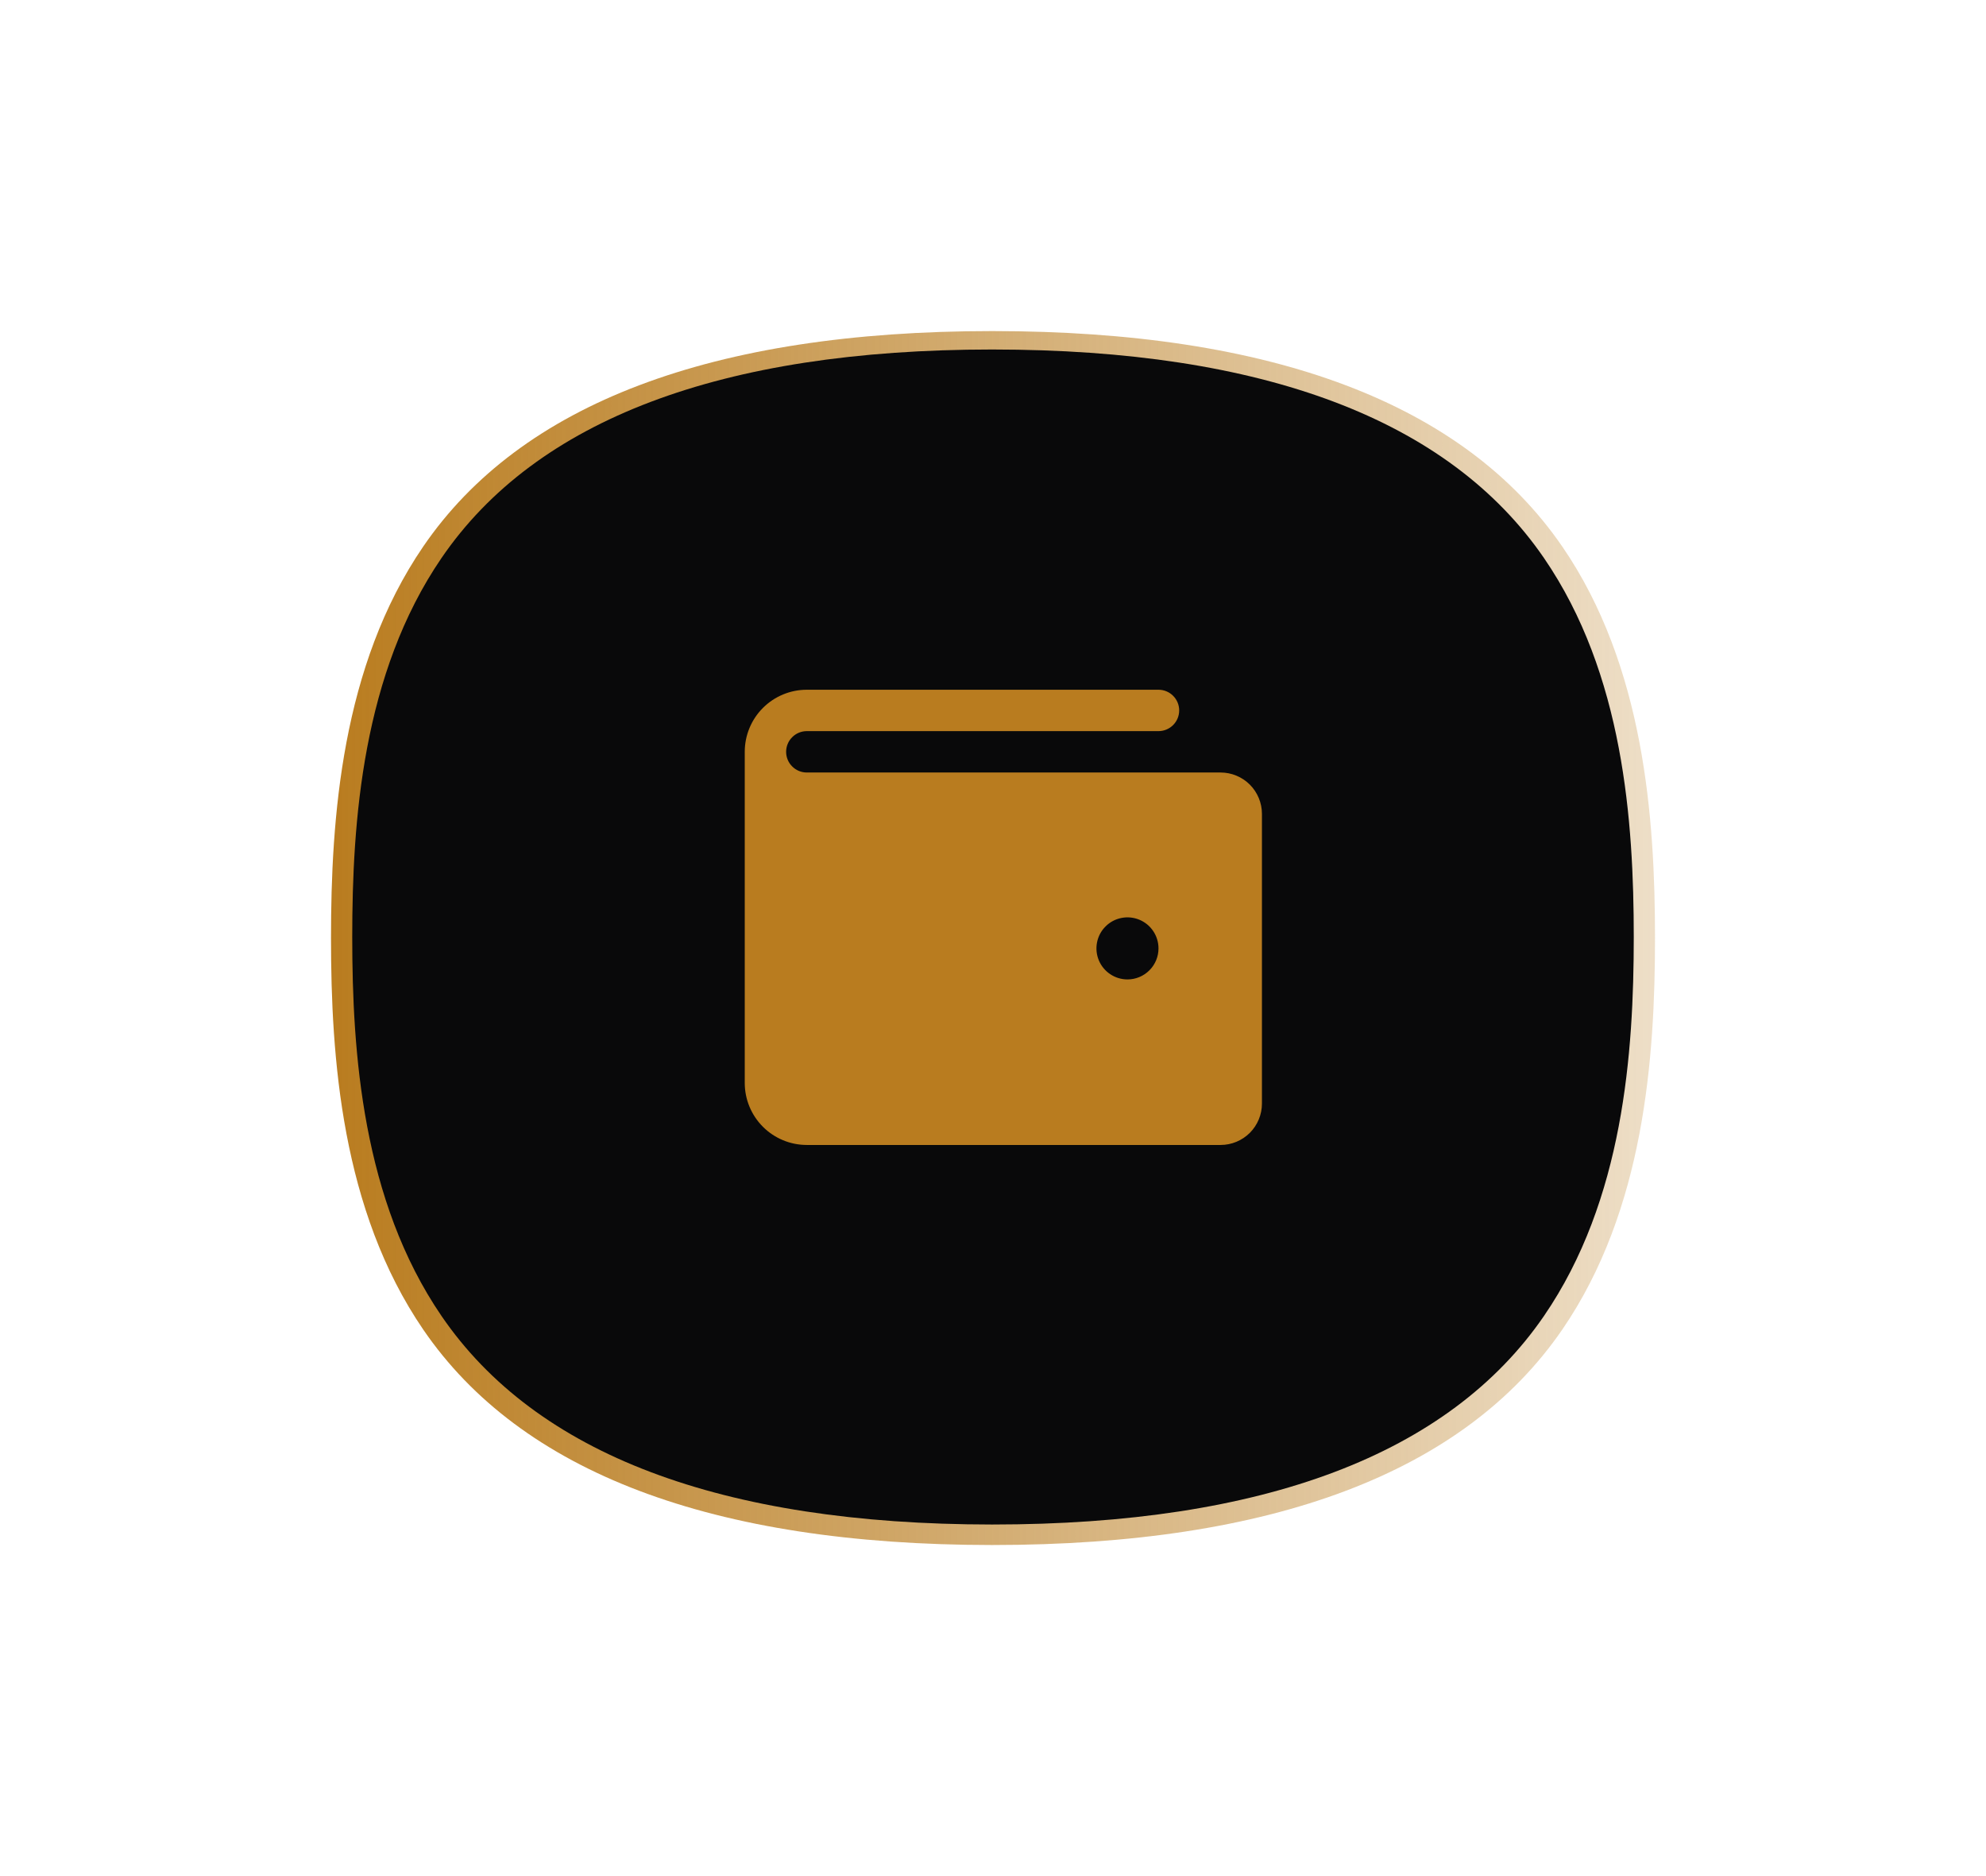 <svg width="72" height="68" viewBox="0 0 72 68" fill="none" xmlns="http://www.w3.org/2000/svg">
<g clip-path="url(#clip0_38_304)">
<g filter="url(#filter0_f_38_304)">
<path d="M56.634 19.805C53.079 14.626 46.126 12 35.973 12H35.957C25.819 12.003 18.884 14.63 15.344 19.809C12.38 24.144 12 29.67 12 34C12 38.33 12.38 43.856 15.344 48.191C18.884 53.369 25.819 55.996 35.957 56H35.977C46.13 56 53.079 53.374 56.635 48.196C59.617 43.851 60 38.328 60 34.001C60 29.674 59.618 24.15 56.636 19.806L56.634 19.805Z" fill="url(#paint0_linear_38_304)"/>
</g>
<path d="M55.973 20.223C52.532 15.21 45.802 12.668 35.974 12.668H35.958C26.145 12.67 19.432 15.213 16.006 20.226C13.137 24.422 12.77 29.771 12.77 33.962C12.77 38.153 13.137 43.502 16.006 47.698C19.433 52.71 26.146 55.253 35.958 55.257H35.977C45.804 55.257 52.531 52.715 55.972 47.702C58.859 43.497 59.23 38.15 59.23 33.962C59.23 29.774 58.86 24.428 55.973 20.223Z" fill="#09090A"/>
<path d="M44.25 28H29.25C29.051 28 28.86 27.921 28.72 27.78C28.579 27.64 28.5 27.449 28.5 27.25C28.5 27.051 28.579 26.86 28.72 26.72C28.86 26.579 29.051 26.5 29.25 26.5H42C42.199 26.5 42.39 26.421 42.53 26.28C42.671 26.14 42.75 25.949 42.75 25.75C42.75 25.551 42.671 25.36 42.53 25.22C42.39 25.079 42.199 25 42 25H29.25C28.653 25 28.081 25.237 27.659 25.659C27.237 26.081 27 26.653 27 27.25V39.25C27 39.847 27.237 40.419 27.659 40.841C28.081 41.263 28.653 41.5 29.25 41.5H44.25C44.648 41.5 45.029 41.342 45.311 41.061C45.592 40.779 45.75 40.398 45.75 40V29.5C45.75 29.102 45.592 28.721 45.311 28.439C45.029 28.158 44.648 28 44.25 28ZM40.875 35.5C40.653 35.5 40.435 35.434 40.25 35.31C40.065 35.187 39.921 35.011 39.836 34.806C39.751 34.6 39.728 34.374 39.772 34.156C39.815 33.937 39.922 33.737 40.08 33.58C40.237 33.422 40.437 33.315 40.656 33.272C40.874 33.228 41.1 33.251 41.306 33.336C41.511 33.421 41.687 33.565 41.81 33.75C41.934 33.935 42 34.153 42 34.375C42 34.673 41.882 34.959 41.67 35.17C41.459 35.382 41.173 35.5 40.875 35.5Z" fill="#B97C1F"/>
</g>
<defs>
<filter id="filter0_f_38_304" x="0.599" y="0.599" width="70.803" height="66.803" filterUnits="userSpaceOnUse" color-interpolation-filters="sRGB">
<feFlood flood-opacity="0" result="BackgroundImageFix"/>
<feBlend mode="normal" in="SourceGraphic" in2="BackgroundImageFix" result="shape"/>
<feGaussianBlur stdDeviation="5.701" result="effect1_foregroundBlur_38_304"/>
</filter>
<linearGradient id="paint0_linear_38_304" x1="11.999" y1="33.999" x2="59.999" y2="33.999" gradientUnits="userSpaceOnUse">
<stop stop-color="#B97C1F"/>
<stop offset="1" stop-color="#B97C1F" stop-opacity="0.25"/>
</linearGradient>
<clipPath id="clip0_38_304">
<rect width="72" height="68" fill="white"/>
</clipPath>
</defs>
</svg>
